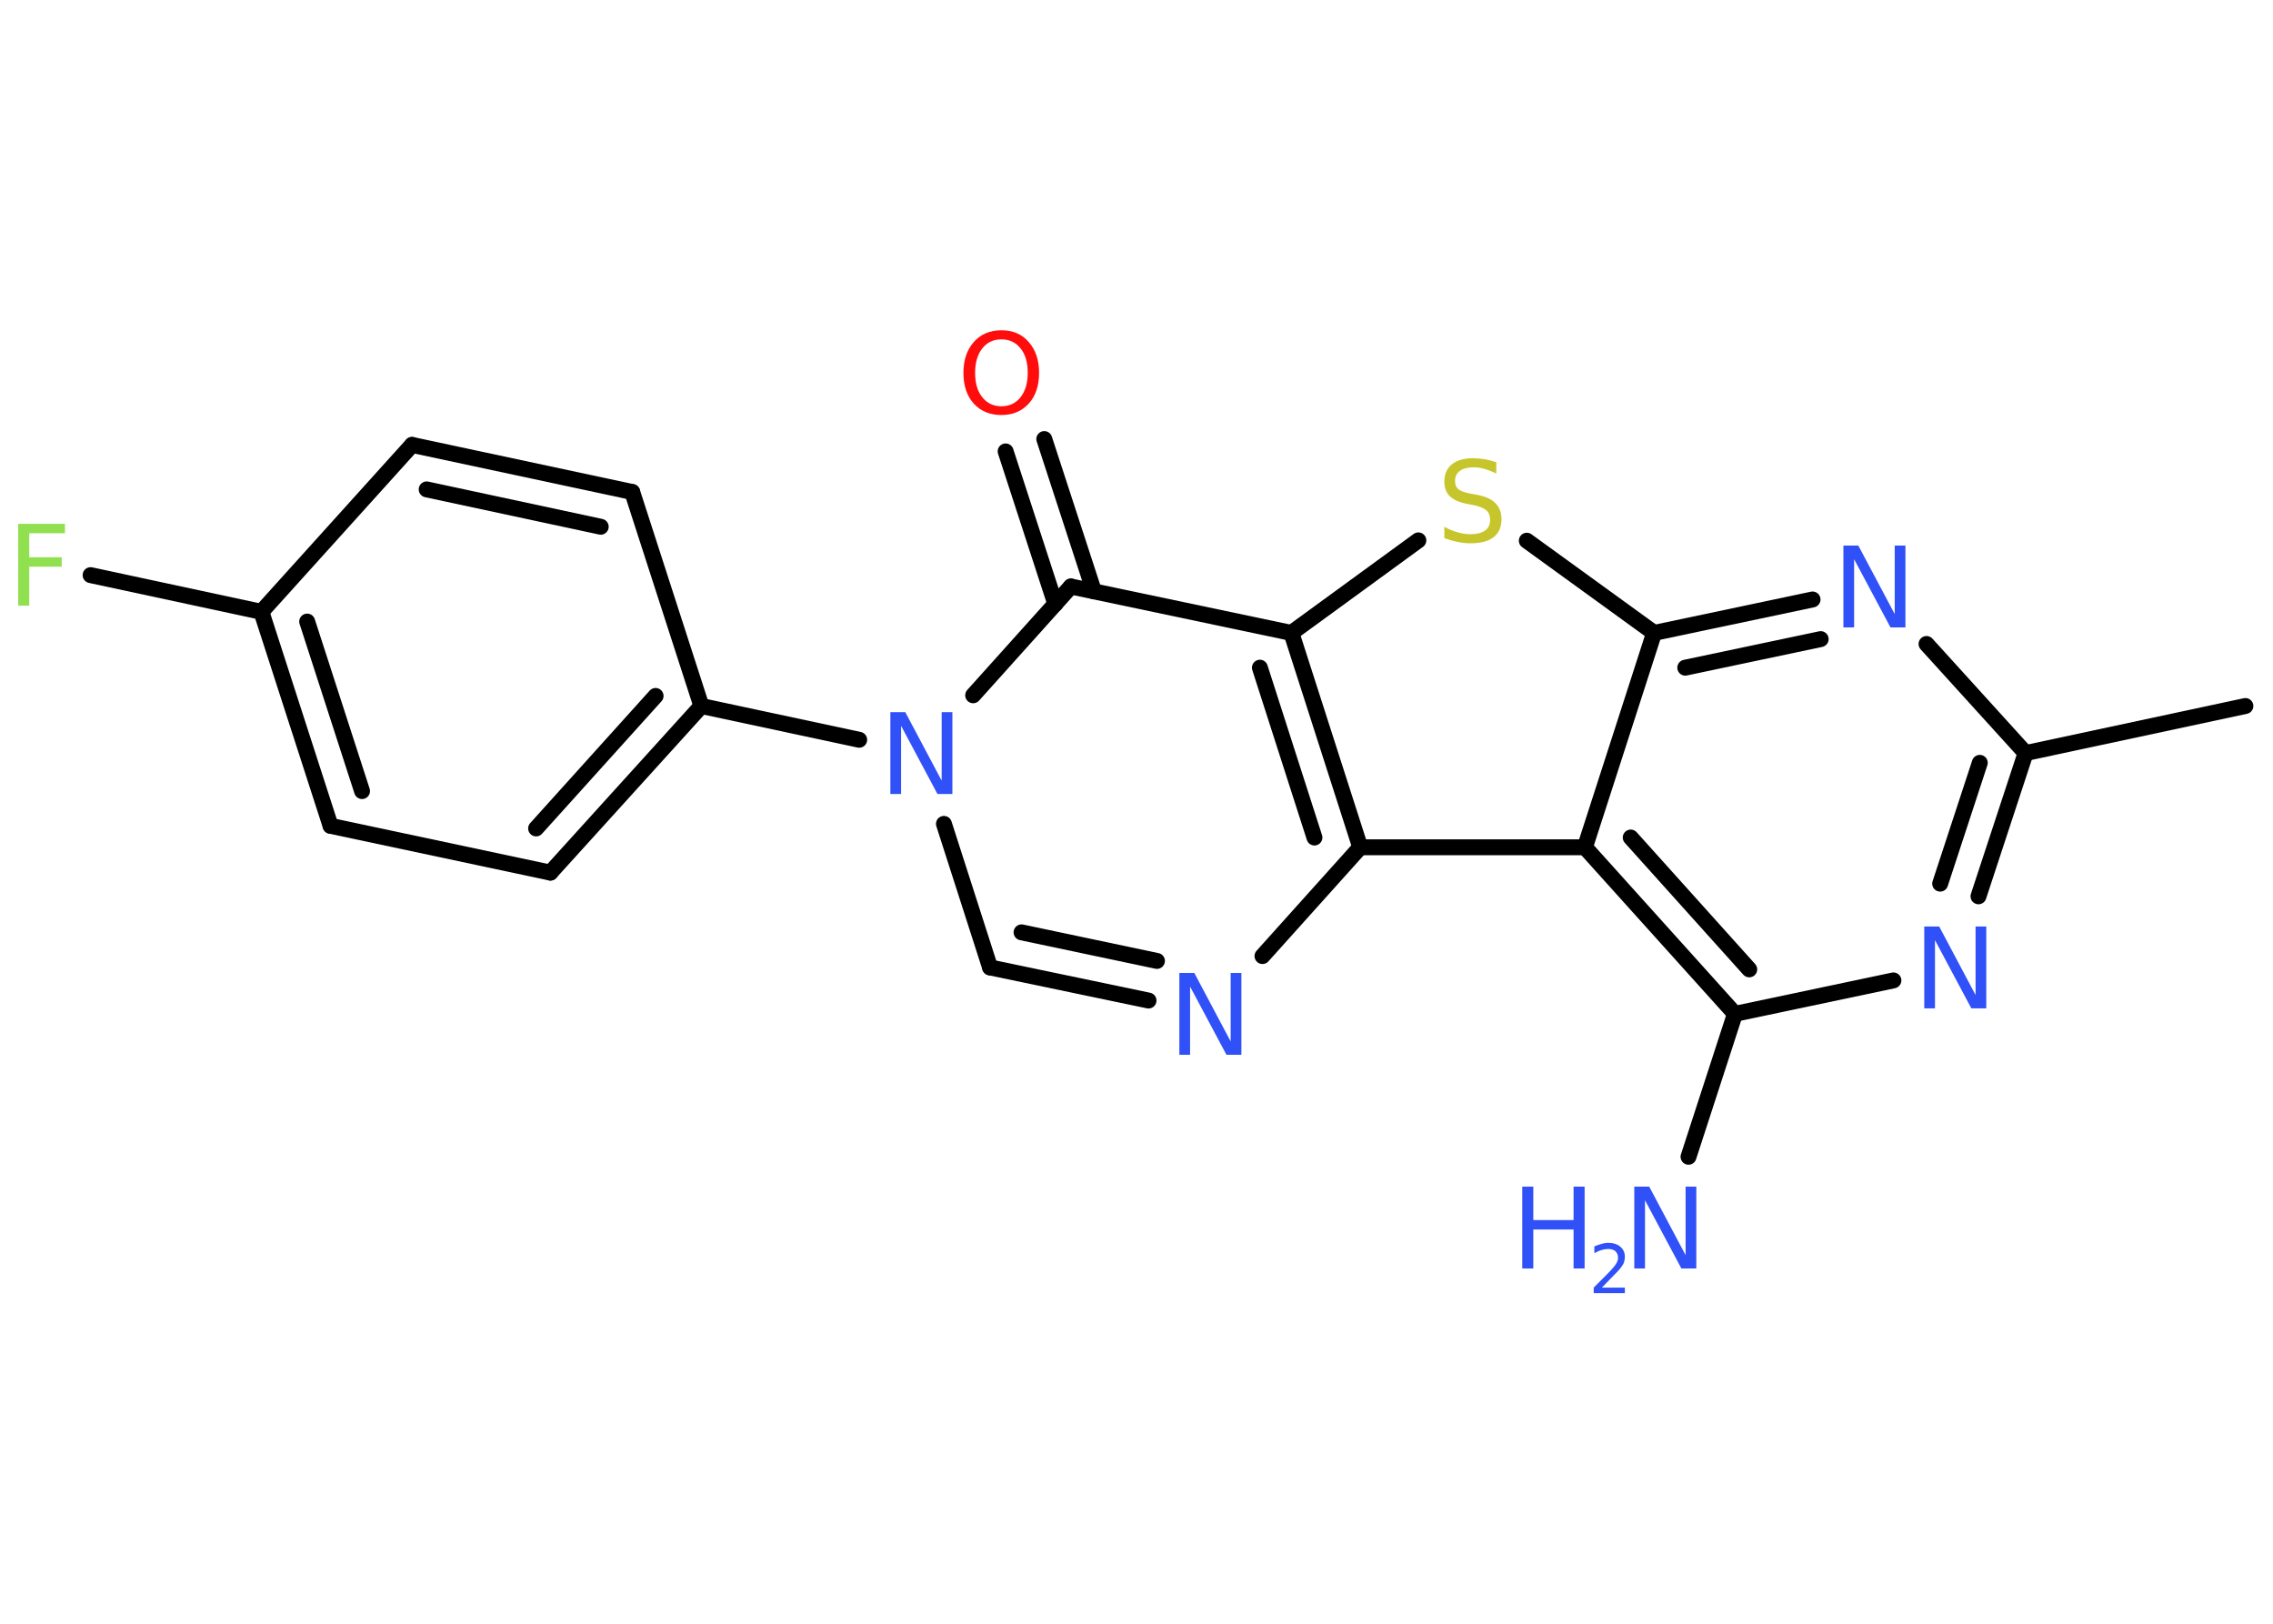 <?xml version='1.0' encoding='UTF-8'?>
<!DOCTYPE svg PUBLIC "-//W3C//DTD SVG 1.1//EN" "http://www.w3.org/Graphics/SVG/1.1/DTD/svg11.dtd">
<svg version='1.2' xmlns='http://www.w3.org/2000/svg' xmlns:xlink='http://www.w3.org/1999/xlink' width='70.0mm' height='50.0mm' viewBox='0 0 70.0 50.0'>
  <desc>Generated by the Chemistry Development Kit (http://github.com/cdk)</desc>
  <g stroke-linecap='round' stroke-linejoin='round' stroke='#000000' stroke-width='.49' fill='#3050F8'>
    <rect x='.0' y='.0' width='70.0' height='50.0' fill='#FFFFFF' stroke='none'/>
    <g id='mol1' class='mol'>
      <line id='mol1bnd1' class='bond' x1='69.15' y1='21.74' x2='62.38' y2='23.19'/>
      <g id='mol1bnd2' class='bond'>
        <line x1='60.93' y1='27.6' x2='62.38' y2='23.19'/>
        <line x1='59.75' y1='27.21' x2='60.97' y2='23.49'/>
      </g>
      <line id='mol1bnd3' class='bond' x1='58.31' y1='30.19' x2='53.43' y2='31.22'/>
      <line id='mol1bnd4' class='bond' x1='53.43' y1='31.22' x2='52.0' y2='35.62'/>
      <g id='mol1bnd5' class='bond'>
        <line x1='48.81' y1='26.09' x2='53.43' y2='31.22'/>
        <line x1='50.22' y1='25.79' x2='53.87' y2='29.85'/>
      </g>
      <line id='mol1bnd6' class='bond' x1='48.81' y1='26.09' x2='50.94' y2='19.49'/>
      <g id='mol1bnd7' class='bond'>
        <line x1='55.82' y1='18.46' x2='50.94' y2='19.49'/>
        <line x1='56.07' y1='19.68' x2='51.9' y2='20.56'/>
      </g>
      <line id='mol1bnd8' class='bond' x1='62.38' y1='23.19' x2='59.33' y2='19.83'/>
      <line id='mol1bnd9' class='bond' x1='50.94' y1='19.49' x2='47.02' y2='16.65'/>
      <line id='mol1bnd10' class='bond' x1='43.68' y1='16.64' x2='39.77' y2='19.49'/>
      <line id='mol1bnd11' class='bond' x1='39.77' y1='19.49' x2='32.98' y2='18.06'/>
      <g id='mol1bnd12' class='bond'>
        <line x1='32.5' y1='18.6' x2='30.97' y2='13.9'/>
        <line x1='33.69' y1='18.21' x2='32.16' y2='13.52'/>
      </g>
      <line id='mol1bnd13' class='bond' x1='32.98' y1='18.06' x2='29.97' y2='21.41'/>
      <line id='mol1bnd14' class='bond' x1='26.46' y1='22.78' x2='21.6' y2='21.74'/>
      <g id='mol1bnd15' class='bond'>
        <line x1='16.95' y1='26.87' x2='21.6' y2='21.74'/>
        <line x1='16.51' y1='25.51' x2='20.19' y2='21.43'/>
      </g>
      <line id='mol1bnd16' class='bond' x1='16.95' y1='26.87' x2='10.18' y2='25.43'/>
      <g id='mol1bnd17' class='bond'>
        <line x1='8.05' y1='18.84' x2='10.18' y2='25.43'/>
        <line x1='9.46' y1='19.14' x2='11.15' y2='24.36'/>
      </g>
      <line id='mol1bnd18' class='bond' x1='8.05' y1='18.84' x2='2.79' y2='17.71'/>
      <line id='mol1bnd19' class='bond' x1='8.05' y1='18.84' x2='12.69' y2='13.7'/>
      <g id='mol1bnd20' class='bond'>
        <line x1='19.47' y1='15.15' x2='12.69' y2='13.7'/>
        <line x1='18.5' y1='16.22' x2='13.14' y2='15.07'/>
      </g>
      <line id='mol1bnd21' class='bond' x1='21.6' y1='21.74' x2='19.47' y2='15.15'/>
      <line id='mol1bnd22' class='bond' x1='29.07' y1='25.37' x2='30.49' y2='29.79'/>
      <g id='mol1bnd23' class='bond'>
        <line x1='30.49' y1='29.79' x2='35.37' y2='30.81'/>
        <line x1='31.46' y1='28.71' x2='35.63' y2='29.59'/>
      </g>
      <line id='mol1bnd24' class='bond' x1='38.88' y1='29.44' x2='41.89' y2='26.09'/>
      <g id='mol1bnd25' class='bond'>
        <line x1='41.89' y1='26.09' x2='39.77' y2='19.49'/>
        <line x1='40.48' y1='25.79' x2='38.8' y2='20.56'/>
      </g>
      <line id='mol1bnd26' class='bond' x1='48.81' y1='26.09' x2='41.89' y2='26.09'/>
      <path id='mol1atm3' class='atom' d='M59.26 28.53h.46l1.12 2.11v-2.11h.33v2.52h-.46l-1.12 -2.1v2.1h-.33v-2.52z' stroke='none'/>
      <g id='mol1atm5' class='atom'>
        <path d='M50.33 36.54h.46l1.12 2.11v-2.11h.33v2.52h-.46l-1.12 -2.1v2.1h-.33v-2.52z' stroke='none'/>
        <path d='M46.88 36.54h.34v1.03h1.24v-1.03h.34v2.52h-.34v-1.2h-1.24v1.2h-.34v-2.52z' stroke='none'/>
        <path d='M49.33 39.65h.71v.17h-.96v-.17q.12 -.12 .32 -.32q.2 -.2 .25 -.26q.1 -.11 .14 -.19q.04 -.08 .04 -.15q.0 -.12 -.08 -.2q-.08 -.07 -.22 -.07q-.1 .0 -.2 .03q-.11 .03 -.23 .1v-.21q.12 -.05 .23 -.08q.11 -.03 .19 -.03q.24 .0 .38 .12q.14 .12 .14 .31q.0 .09 -.03 .18q-.03 .08 -.13 .2q-.02 .03 -.16 .17q-.14 .14 -.38 .39z' stroke='none'/>
      </g>
      <path id='mol1atm8' class='atom' d='M56.77 16.8h.46l1.12 2.11v-2.11h.33v2.52h-.46l-1.12 -2.1v2.1h-.33v-2.52z' stroke='none'/>
      <path id='mol1atm9' class='atom' d='M46.08 14.25v.33q-.19 -.09 -.36 -.14q-.17 -.05 -.33 -.05q-.28 .0 -.43 .11q-.15 .11 -.15 .31q.0 .17 .1 .25q.1 .09 .38 .14l.21 .04q.38 .07 .56 .26q.18 .18 .18 .49q.0 .36 -.24 .55q-.24 .19 -.72 .19q-.18 .0 -.38 -.04q-.2 -.04 -.42 -.12v-.35q.21 .12 .41 .17q.2 .06 .39 .06q.29 .0 .45 -.11q.16 -.11 .16 -.33q.0 -.19 -.11 -.29q-.11 -.1 -.37 -.16l-.21 -.04q-.38 -.07 -.55 -.24q-.17 -.16 -.17 -.45q.0 -.34 .23 -.53q.23 -.19 .65 -.19q.17 .0 .36 .03q.18 .03 .38 .1z' stroke='none' fill='#C6C62C'/>
      <path id='mol1atm12' class='atom' d='M30.84 10.45q-.37 .0 -.59 .28q-.22 .28 -.22 .75q.0 .48 .22 .75q.22 .28 .59 .28q.37 .0 .59 -.28q.22 -.28 .22 -.75q.0 -.48 -.22 -.75q-.22 -.28 -.59 -.28zM30.84 10.17q.53 .0 .84 .36q.32 .36 .32 .95q.0 .6 -.32 .95q-.32 .35 -.84 .35q-.53 .0 -.85 -.35q-.32 -.35 -.32 -.95q.0 -.59 .32 -.95q.32 -.36 .85 -.36z' stroke='none' fill='#FF0D0D'/>
      <path id='mol1atm13' class='atom' d='M27.42 21.93h.46l1.12 2.11v-2.11h.33v2.52h-.46l-1.12 -2.1v2.1h-.33v-2.52z' stroke='none'/>
      <path id='mol1atm18' class='atom' d='M.56 16.13h1.44v.29h-1.1v.74h1.0v.29h-1.0v1.2h-.34v-2.52z' stroke='none' fill='#90E050'/>
      <path id='mol1atm22' class='atom' d='M36.32 29.96h.46l1.12 2.11v-2.11h.33v2.52h-.46l-1.12 -2.1v2.1h-.33v-2.52z' stroke='none'/>
    </g>
  </g>
</svg>
